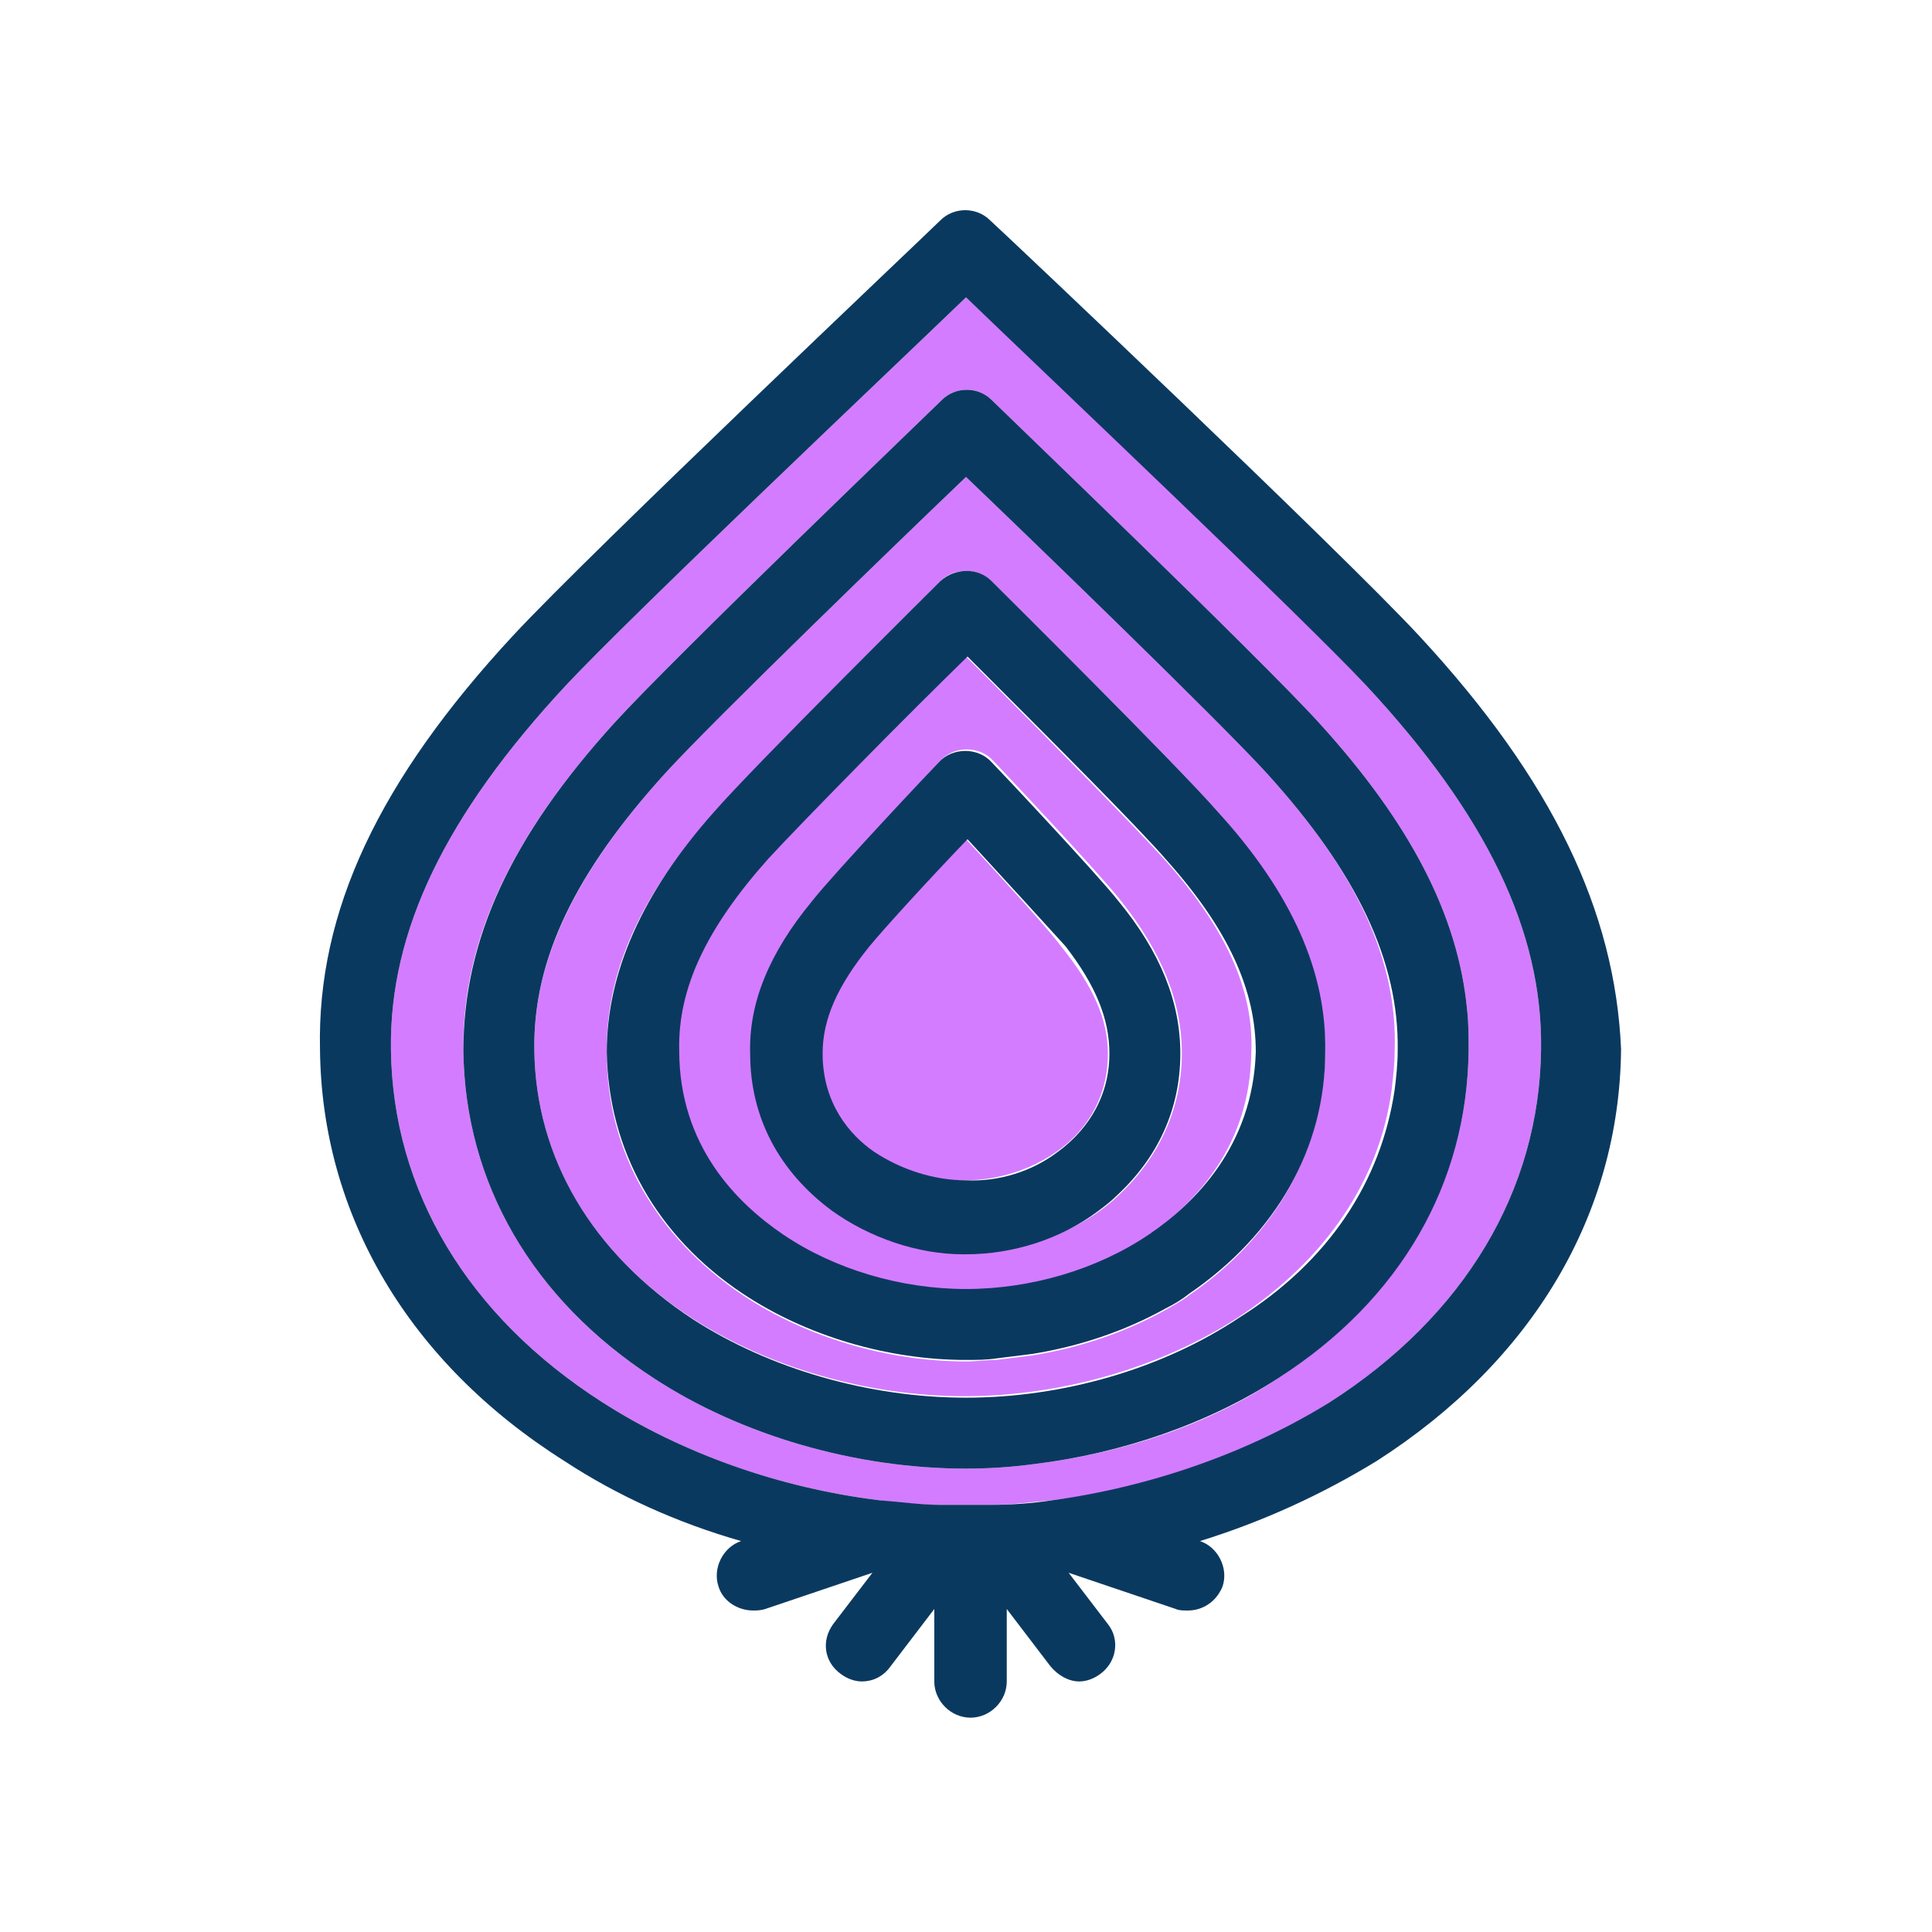 <svg xmlns="http://www.w3.org/2000/svg" enable-background="new 0 0 128 128" viewBox="0 0 128 128"><path fill="#d47cff" d="M102.1,69.5c0.1-7.8-3.6-15.5-11.6-24.1C86.2,40.7,69.3,24.7,64,19.7c-5.3,5.1-22.2,21.1-26.5,25.7
		c-8,8.6-11.7,16.3-11.6,24.1c0.1,9.4,5.1,17.7,14,23.4c5.3,3.4,11.8,5.7,18.4,6.5c1.3,0.2,2.7,0.3,4,0.3c0.6,0,1.1,0,1.7,0
		c0.6,0,1.1,0,1.7,0c1.4,0,2.7-0.2,4-0.3c6.6-0.8,13.1-3.1,18.4-6.5C97,87.2,102,78.9,102.1,69.5z M68.5,97c-1.5,0.2-3,0.3-4.5,0.3
		c-7.3,0-14.9-2.2-20.7-6c-8-5.2-12.5-12.9-12.6-21.7c-0.1-7.2,3.1-14.1,10-21.7c4-4.4,21-20.7,21.7-21.4c0.9-0.9,2.4-0.9,3.3,0
		c0.7,0.7,17.7,17,21.7,21.4c0,0,0,0,0,0c6,6.6,9.2,12.7,9.8,19c0.1,0.9,0.1,1.8,0.1,2.7c-0.1,8.8-4.6,16.5-12.6,21.7
		C80.1,94.4,74.3,96.3,68.5,97z"/><path fill="#0a3960" d="M94,42.1C94,42.1,94,42.1,94,42.1c-5.2-5.6-27.4-26.6-28.4-27.5c-0.9-0.9-2.4-0.9-3.3,0
		C61.4,15.5,39.2,36.5,34,42.1c-8.9,9.6-13,18.3-12.8,27.4c0.1,11,5.9,20.8,16.2,27.3c3.5,2.3,7.5,4.1,11.7,5.3l0,0
		c-1.2,0.4-1.9,1.8-1.5,3c0.3,1,1.3,1.6,2.3,1.6c0.2,0,0.5,0,0.8-0.1l7.1-2.4l-2.6,3.4c-0.8,1.1-0.6,2.5,0.5,3.3
		c0.4,0.3,0.9,0.5,1.4,0.5c0.7,0,1.4-0.3,1.9-1l2.9-3.8v4.8c0,1.3,1.1,2.4,2.4,2.4s2.4-1.1,2.4-2.4v-4.8l2.9,3.8
		c0.5,0.6,1.2,1,1.9,1c0.5,0,1-0.2,1.4-0.5c1.1-0.8,1.3-2.3,0.5-3.3l-2.6-3.4l7.1,2.4c0.2,0.1,0.5,0.1,0.8,0.1c1,0,1.9-0.6,2.3-1.6
		c0.4-1.2-0.3-2.6-1.5-3l0,0c4.2-1.3,8.1-3.1,11.7-5.3c10.3-6.6,16.1-16.3,16.2-27.3C107,60.4,102.9,51.7,94,42.1z M69.7,99.4
		c-1.3,0.2-2.7,0.3-4,0.3c-0.6,0-1.1,0-1.7,0c-0.6,0-1.1,0-1.7,0c-1.3,0-2.7-0.2-4-0.3c-6.6-0.8-13.1-3.1-18.4-6.5
		c-8.9-5.7-13.9-14-14-23.4c-0.1-7.8,3.6-15.5,11.6-24.1c4.3-4.6,21.2-20.6,26.5-25.7c5.3,5.1,22.2,21.1,26.5,25.7
		c8,8.6,11.7,16.3,11.6,24.1c-0.1,9.4-5.1,17.7-14,23.4C82.8,96.2,76.3,98.5,69.7,99.4z"/><path fill="#d47cff" d="M83.9,51.2C80.7,47.7,68.5,35.9,64,31.6c-4.5,4.3-16.7,16.1-19.9,19.6c-6,6.6-8.8,12.5-8.7,18.4
		c0.1,7.1,3.8,13.4,10.4,17.7c5.1,3.3,11.7,5.2,18.1,5.2s13-1.9,18.1-5.2c5.8-3.8,9.4-9.1,10.2-15.1c0.1-0.9,0.2-1.7,0.2-2.6
		C92.6,63.6,89.9,57.8,83.9,51.2z M78.8,85.8c-0.5,0.4-1.1,0.7-1.6,1c-2.7,1.5-5.7,2.5-8.8,3c-0.8,0.1-1.6,0.2-2.4,0.3
		c-0.7,0-1.3,0.1-2,0.1c-5.2,0-10.6-1.6-14.8-4.4c-5.8-3.9-9-9.6-9-16c-0.1-5.3,2.2-10.5,7.1-15.9C50,50.7,61.8,39,62.3,38.5
		c0.9-0.9,2.4-0.9,3.4,0C66.2,39,78,50.7,80.7,53.8c4.8,5.4,7.1,10.7,7.1,15.9C87.7,76.2,84.5,81.9,78.8,85.8z"/><path fill="#0a3960" d="M97.3,69.6c0-0.9,0-1.8-0.1-2.7c-0.6-6.3-3.8-12.4-9.8-19c0,0,0,0,0,0c-4-4.4-21-20.7-21.7-21.4
		c-0.9-0.9-2.4-0.9-3.3,0c-0.7,0.7-17.7,17-21.7,21.4c-6.9,7.6-10,14.4-10,21.7c0.1,8.8,4.6,16.5,12.6,21.7c5.8,3.8,13.4,6,20.7,6
		c1.5,0,3-0.1,4.5-0.3c5.8-0.7,11.6-2.7,16.2-5.7C92.8,86.1,97.2,78.4,97.3,69.6z M82.1,87.3C77,90.7,70.4,92.6,64,92.6
		s-13-1.9-18.1-5.2C39.2,83,35.5,76.7,35.4,69.6c-0.1-6,2.7-11.8,8.7-18.4c3.2-3.5,15.4-15.3,19.9-19.6c4.5,4.3,16.7,16.1,19.9,19.6
		c6,6.6,8.8,12.5,8.7,18.4c0,0.9-0.1,1.8-0.2,2.6C91.5,78.3,88,83.6,82.1,87.3z"/><path fill="#d47cff" d="M77.2,57c-1.8-2-7.9-8.2-11.7-12c-0.5-0.5-1-1-1.5-1.5C60.6,47,52.9,54.6,50.8,57c-4.1,4.6-5.9,8.6-5.9,12.7
		c0.1,6.2,3.8,10,6.9,12.2c3.4,2.3,7.8,3.6,12.1,3.6c4.3,0,8.7-1.3,12.1-3.6c3.1-2.1,6.8-5.9,6.9-12.1C83.1,65.6,81.2,61.5,77.2,57
		C77.2,57,77.2,57,77.2,57z M78.3,69.8c0,3.6-1.5,6.9-4.2,9.4c-0.4,0.4-0.8,0.7-1.2,1C70.4,82,67.2,83,64.1,83c-0.1,0-0.2,0-0.2,0
		c-3,0-6.2-1-8.7-2.9c-3.5-2.5-5.4-6.2-5.4-10.4c0-3.4,1.3-6.7,4.1-10.1c1.6-1.9,8.1-8.9,8.4-9.2c0.9-1,2.6-1,3.5,0
		c0.3,0.3,6.9,7.3,8.4,9.2C77,63.1,78.3,66.4,78.3,69.8z"/><path fill="#0a3960" d="M65.7,38.5c-0.9-0.9-2.4-0.9-3.4,0C61.8,39,50,50.7,47.3,53.8c-4.8,5.4-7.1,10.7-7.1,15.9
		c0.1,6.5,3.3,12.2,9,16c4.2,2.8,9.6,4.4,14.8,4.4c0.7,0,1.3,0,2-0.1c0.8-0.1,1.6-0.2,2.4-0.3c3.1-0.5,6.1-1.5,8.8-3
		c0.6-0.3,1.1-0.6,1.6-1c5.7-3.9,9-9.6,9-16c0.1-5.3-2.2-10.5-7.1-15.9C78,50.7,66.2,39,65.7,38.5z M76.1,81.8
		c-3.4,2.3-7.8,3.6-12.1,3.6c-4.3,0-8.7-1.3-12.1-3.6c-3.1-2.1-6.9-5.9-6.9-12.2c-0.1-4.1,1.8-8.1,5.9-12.7
		c2.1-2.3,9.7-10,13.2-13.4c0.4,0.4,0.9,0.9,1.5,1.5c3.8,3.8,9.9,9.9,11.7,12c0,0,0,0,0,0c4.1,4.6,5.9,8.6,5.9,12.7
		C83,75.9,79.2,79.7,76.1,81.8z"/><path fill="#d47cff" d="M64,55.6c-2.4,2.6-5.5,6-6.5,7.1c-2.1,2.6-3.1,4.8-3.1,7.1c0,3.3,1.9,5.4,3.4,6.5c1.7,1.3,4,2,6.1,1.9
		c2.2,0,4.4-0.7,6.1-1.9c1.6-1.1,3.4-3.2,3.4-6.5c0,0,0,0,0,0c0-2.3-1-4.5-3.1-7.1C69.5,61.6,66.4,58.2,64,55.6z"/><path fill="#0a3960" d="M65.7,50.5c-0.9-1-2.6-1-3.5,0c-0.3,0.3-6.9,7.3-8.4,9.2c-2.8,3.4-4.2,6.7-4.1,10.1c0,4.2,1.9,7.8,5.4,10.4
		c2.5,1.8,5.7,2.9,8.7,2.9c0.1,0,0.2,0,0.2,0c3.1,0,6.3-1,8.8-2.9c0.4-0.3,0.8-0.6,1.2-1c2.7-2.5,4.2-5.7,4.2-9.4
		c0-3.4-1.3-6.7-4.1-10.1C72.6,57.8,66,50.8,65.7,50.5z M73.5,69.8c0,3.3-1.9,5.4-3.4,6.5c-1.7,1.3-3.9,2-6.1,1.9
		c-2.1,0-4.3-0.7-6.1-1.9c-1.6-1.1-3.4-3.2-3.4-6.5c0-2.3,1-4.5,3.1-7.1c0.9-1.1,4-4.5,6.5-7.1c2.4,2.6,5.5,6,6.5,7.1
		C72.6,65.3,73.5,67.5,73.5,69.8C73.5,69.8,73.5,69.8,73.5,69.8z"/></svg>